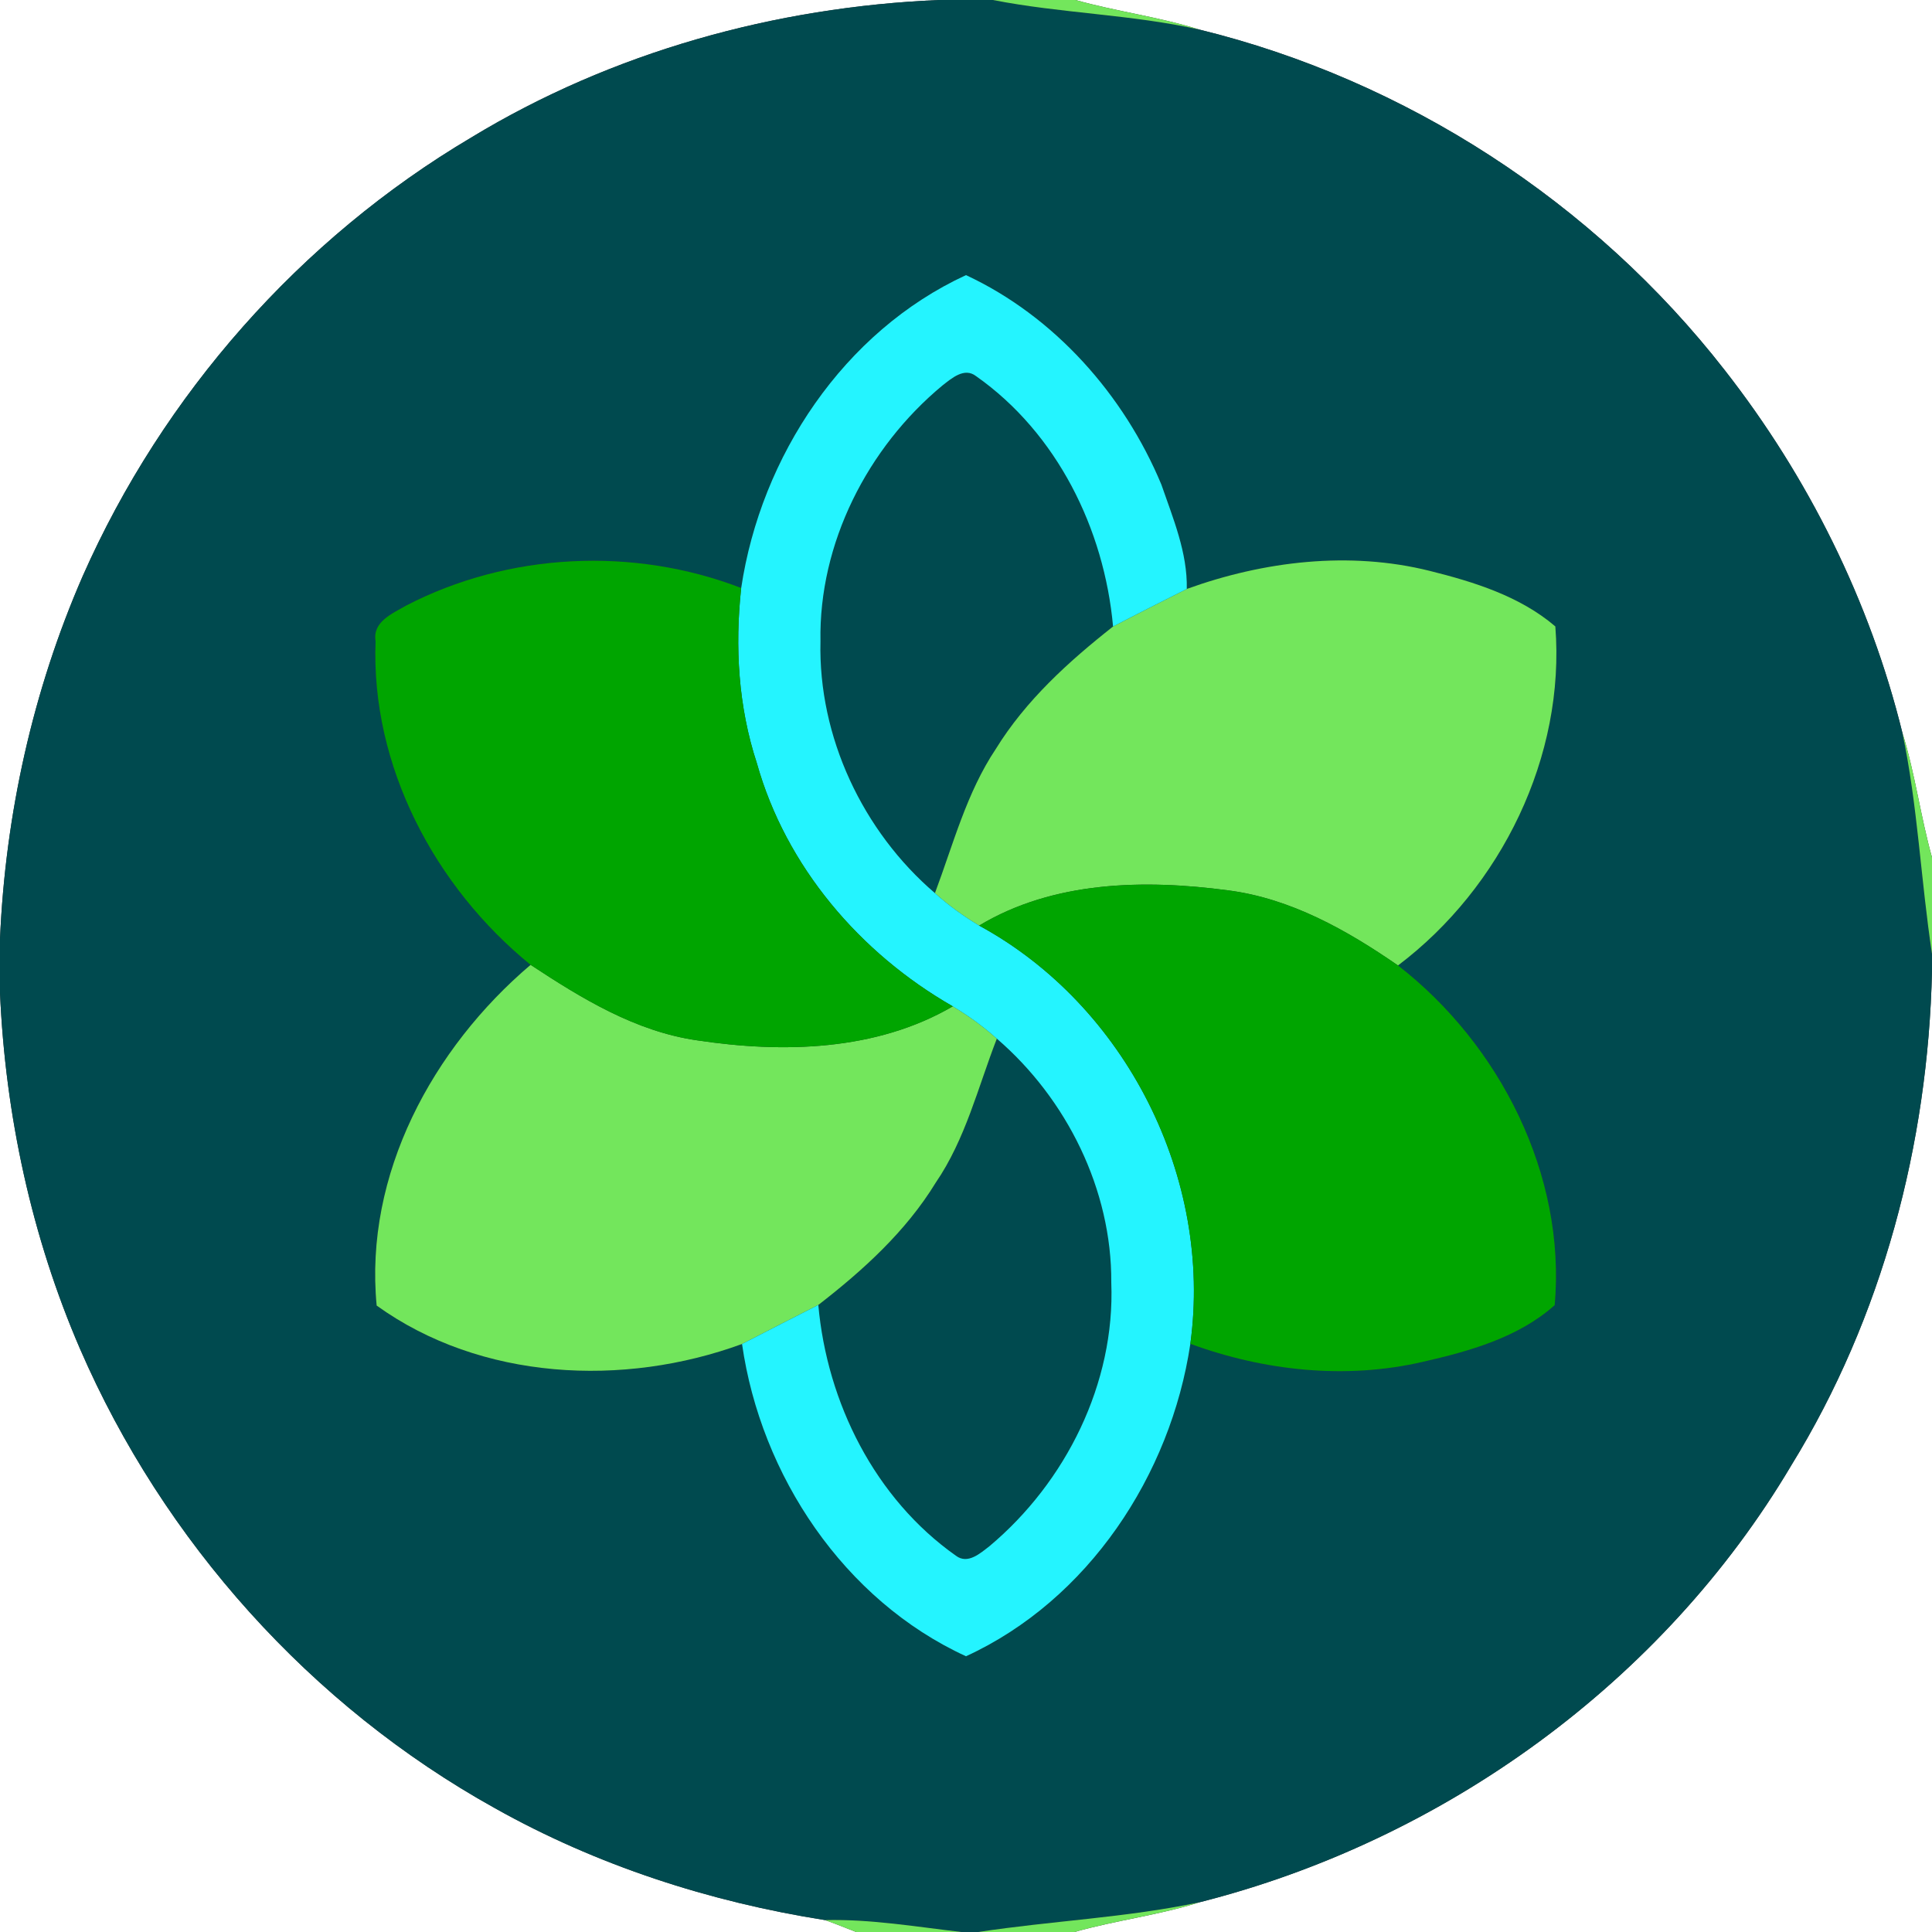 <?xml version="1.0" encoding="UTF-8" ?>
<!DOCTYPE svg PUBLIC "-//W3C//DTD SVG 1.1//EN" "http://www.w3.org/Graphics/SVG/1.1/DTD/svg11.dtd">
<svg width="250pt" height="250pt" viewBox="0 0 250 250" version="1.1" xmlns="http://www.w3.org/2000/svg">
<rect x="0" y="0" width="250" height="250" fill="#333333" stroke="none"/>
<g id="#ffffffff">
<path fill="#ffffff" opacity="1.00" d=" M 0.00 0.00 L 121.53 0.00 C 100.31 0.89 79.16 6.75 60.97 17.80 C 38.87 30.89 21.09 51.05 10.71 74.53 C 4.25 89.34 0.69 105.39 0.00 121.52 L 0.00 0.00 Z" />
<path fill="#ffffff" opacity="1.00" d=" M 139.17 0.00 L 250.00 0.00 L 250.00 110.95 C 248.51 105.63 247.82 100.11 246.17 94.83 C 241.98 77.79 233.98 61.71 223.18 47.90 C 206.27 26.18 181.92 10.36 155.17 3.82 C 149.93 2.17 144.45 1.49 139.17 0.00 Z" />
<path fill="#ffffff" opacity="1.00" d=" M 231.79 189.62 C 243.58 170.47 249.50 148.02 250.00 125.62 L 250.00 250.00 L 139.04 250.00 C 144.37 248.48 149.90 247.84 155.19 246.16 C 186.76 238.18 215.14 217.72 231.79 189.62 Z" />
<path fill="#ffffff" opacity="1.00" d=" M 0.00 128.47 C 0.69 144.26 4.08 160.01 10.35 174.53 C 21.16 199.46 40.23 220.75 64.01 233.96 C 77.21 241.38 91.84 246.11 106.77 248.46 C 108.12 248.93 109.44 249.48 110.78 250.00 L 0.00 250.00 L 0.00 128.47 Z" />
</g>
<g id="#004a4fff">
<path fill="#004a4f" opacity="1.00" d=" M 121.53 0.00 L 128.48 0.00 C 137.31 1.73 146.37 1.86 155.17 3.82 C 181.92 10.36 206.27 26.18 223.18 47.90 C 233.98 61.71 241.98 77.79 246.17 94.83 C 248.16 104.27 248.55 113.90 250.00 123.42 L 250.00 125.62 C 249.50 148.02 243.58 170.47 231.79 189.62 C 215.14 217.72 186.76 238.18 155.19 246.16 C 145.75 248.15 136.10 248.55 126.58 250.00 L 124.39 250.00 C 118.53 249.32 112.70 248.32 106.77 248.46 C 91.84 246.11 77.21 241.38 64.01 233.96 C 40.23 220.75 21.16 199.46 10.35 174.53 C 4.08 160.01 0.69 144.26 0.00 128.47 L 0.00 121.52 C 0.69 105.39 4.25 89.34 10.71 74.53 C 21.09 51.05 38.87 30.89 60.97 17.80 C 79.16 6.75 100.31 0.89 121.53 0.00 M 95.91 76.09 C 81.98 70.71 65.79 71.49 52.52 78.38 C 50.75 79.41 48.18 80.46 48.60 82.96 C 47.97 99.12 56.28 114.78 68.66 124.85 C 55.98 135.62 47.11 151.97 48.74 168.94 C 62.22 178.64 80.69 179.53 96.02 173.91 C 98.45 190.92 109.21 207.07 125.00 214.32 C 140.81 207.06 151.49 190.89 154.03 173.89 C 163.57 177.39 174.10 178.53 184.07 176.23 C 190.10 174.86 196.49 173.08 201.18 168.88 C 202.66 152.04 194.09 135.17 180.90 124.93 C 194.26 114.85 202.58 97.85 201.26 81.06 C 196.69 77.15 190.74 75.30 185.00 73.87 C 174.62 71.28 163.54 72.61 153.57 76.21 C 153.67 71.52 151.79 67.07 150.28 62.70 C 145.45 51.10 136.46 40.94 125.00 35.60 C 109.17 42.90 98.46 59.06 95.91 76.09 Z" />
<path fill="#004a4f" opacity="1.00" d=" M 121.94 49.89 C 123.13 48.97 124.77 47.49 126.30 48.67 C 136.78 56.04 142.89 68.46 144.03 81.07 C 138.27 85.61 132.74 90.62 128.86 96.91 C 125.07 102.58 123.35 109.26 120.98 115.57 C 111.64 107.58 105.87 95.33 106.17 83.00 C 105.93 70.32 112.26 57.92 121.94 49.89 Z" />
<path fill="#004a4f" opacity="1.00" d=" M 121.08 153.04 C 124.94 147.40 126.55 140.69 128.99 134.40 C 138.04 142.19 143.88 153.96 143.80 165.97 C 144.31 178.98 137.92 191.80 128.03 200.08 C 126.85 200.99 125.23 202.46 123.71 201.32 C 113.22 193.93 107.02 181.50 105.89 168.86 C 111.69 164.37 117.22 159.35 121.08 153.04 Z" />
</g>
<g id="#73e65cff">
<path fill="#73e65c" opacity="1.00" d=" M 128.48 0.00 L 139.17 0.00 C 144.45 1.49 149.93 2.17 155.17 3.82 C 146.37 1.86 137.31 1.73 128.48 0.00 Z" />
<path fill="#73e65c" opacity="1.00" d=" M 153.57 76.21 C 163.54 72.61 174.62 71.28 185.00 73.87 C 190.74 75.30 196.69 77.15 201.26 81.06 C 202.58 97.85 194.26 114.85 180.90 124.93 C 174.27 120.35 167.01 116.25 158.90 115.21 C 148.08 113.77 136.31 113.99 126.70 119.77 C 124.67 118.54 122.74 117.16 120.98 115.57 C 123.35 109.26 125.07 102.58 128.86 96.91 C 132.74 90.62 138.27 85.61 144.03 81.07 C 147.19 79.42 150.38 77.82 153.57 76.21 Z" />
<path fill="#73e65c" opacity="1.00" d=" M 246.17 94.83 C 247.82 100.11 248.51 105.63 250.00 110.95 L 250.00 123.42 C 248.55 113.90 248.16 104.27 246.17 94.83 Z" />
<path fill="#73e65c" opacity="1.00" d=" M 68.66 124.85 C 75.26 129.20 82.25 133.48 90.22 134.62 C 101.30 136.29 113.37 136.01 123.29 130.22 C 125.31 131.44 127.24 132.82 128.99 134.40 C 126.55 140.69 124.94 147.40 121.08 153.04 C 117.22 159.35 111.69 164.37 105.89 168.86 C 102.60 170.54 99.30 172.21 96.02 173.91 C 80.69 179.53 62.22 178.64 48.74 168.94 C 47.11 151.97 55.98 135.62 68.66 124.85 Z" />
<path fill="#73e65c" opacity="1.00" d=" M 126.58 250.00 C 136.10 248.55 145.75 248.15 155.19 246.16 C 149.90 247.84 144.37 248.48 139.04 250.00 L 126.58 250.00 Z" />
<path fill="#73e65c" opacity="1.00" d=" M 106.77 248.46 C 112.70 248.32 118.53 249.32 124.39 250.00 L 110.78 250.00 C 109.44 249.48 108.12 248.93 106.77 248.46 Z" />
</g>
<g id="#24f4ffff">
<path fill="#24f4ff" opacity="1.00" d=" M 95.91 76.09 C 98.46 59.06 109.17 42.90 125.00 35.60 C 136.46 40.94 145.45 51.10 150.28 62.70 C 151.79 67.07 153.67 71.52 153.57 76.21 C 150.38 77.82 147.19 79.42 144.03 81.07 C 142.89 68.46 136.78 56.04 126.30 48.67 C 124.77 47.49 123.13 48.97 121.94 49.89 C 112.26 57.92 105.93 70.32 106.17 83.00 C 105.87 95.33 111.64 107.58 120.98 115.57 C 122.74 117.16 124.67 118.54 126.70 119.77 C 145.71 130.11 156.96 152.47 154.03 173.89 C 151.49 190.89 140.81 207.06 125.00 214.32 C 109.21 207.07 98.45 190.92 96.02 173.91 C 99.30 172.21 102.60 170.54 105.89 168.86 C 107.02 181.50 113.22 193.93 123.71 201.32 C 125.23 202.46 126.85 200.99 128.03 200.08 C 137.92 191.80 144.31 178.98 143.80 165.97 C 143.88 153.96 138.04 142.19 128.99 134.40 C 127.24 132.82 125.31 131.44 123.29 130.22 C 111.30 123.36 101.69 112.14 97.93 98.73 C 95.54 91.46 95.08 83.67 95.91 76.09 Z" />
</g>
<g id="#00a500ff">
<path fill="#00a500" opacity="1.00" d=" M 52.52 78.38 C 65.79 71.49 81.98 70.71 95.91 76.09 C 95.08 83.67 95.54 91.46 97.93 98.73 C 101.69 112.14 111.30 123.36 123.29 130.22 C 113.37 136.01 101.30 136.29 90.22 134.62 C 82.25 133.48 75.26 129.20 68.66 124.85 C 56.28 114.78 47.97 99.12 48.60 82.96 C 48.18 80.46 50.75 79.41 52.52 78.38 Z" />
<path fill="#00a500" opacity="1.00" d=" M 126.70 119.77 C 136.31 113.99 148.08 113.77 158.90 115.21 C 167.01 116.25 174.27 120.35 180.90 124.93 C 194.09 135.17 202.66 152.04 201.18 168.88 C 196.49 173.08 190.10 174.86 184.07 176.23 C 174.10 178.53 163.57 177.39 154.03 173.89 C 156.96 152.47 145.71 130.11 126.70 119.77 Z" />
</g>
</svg>

